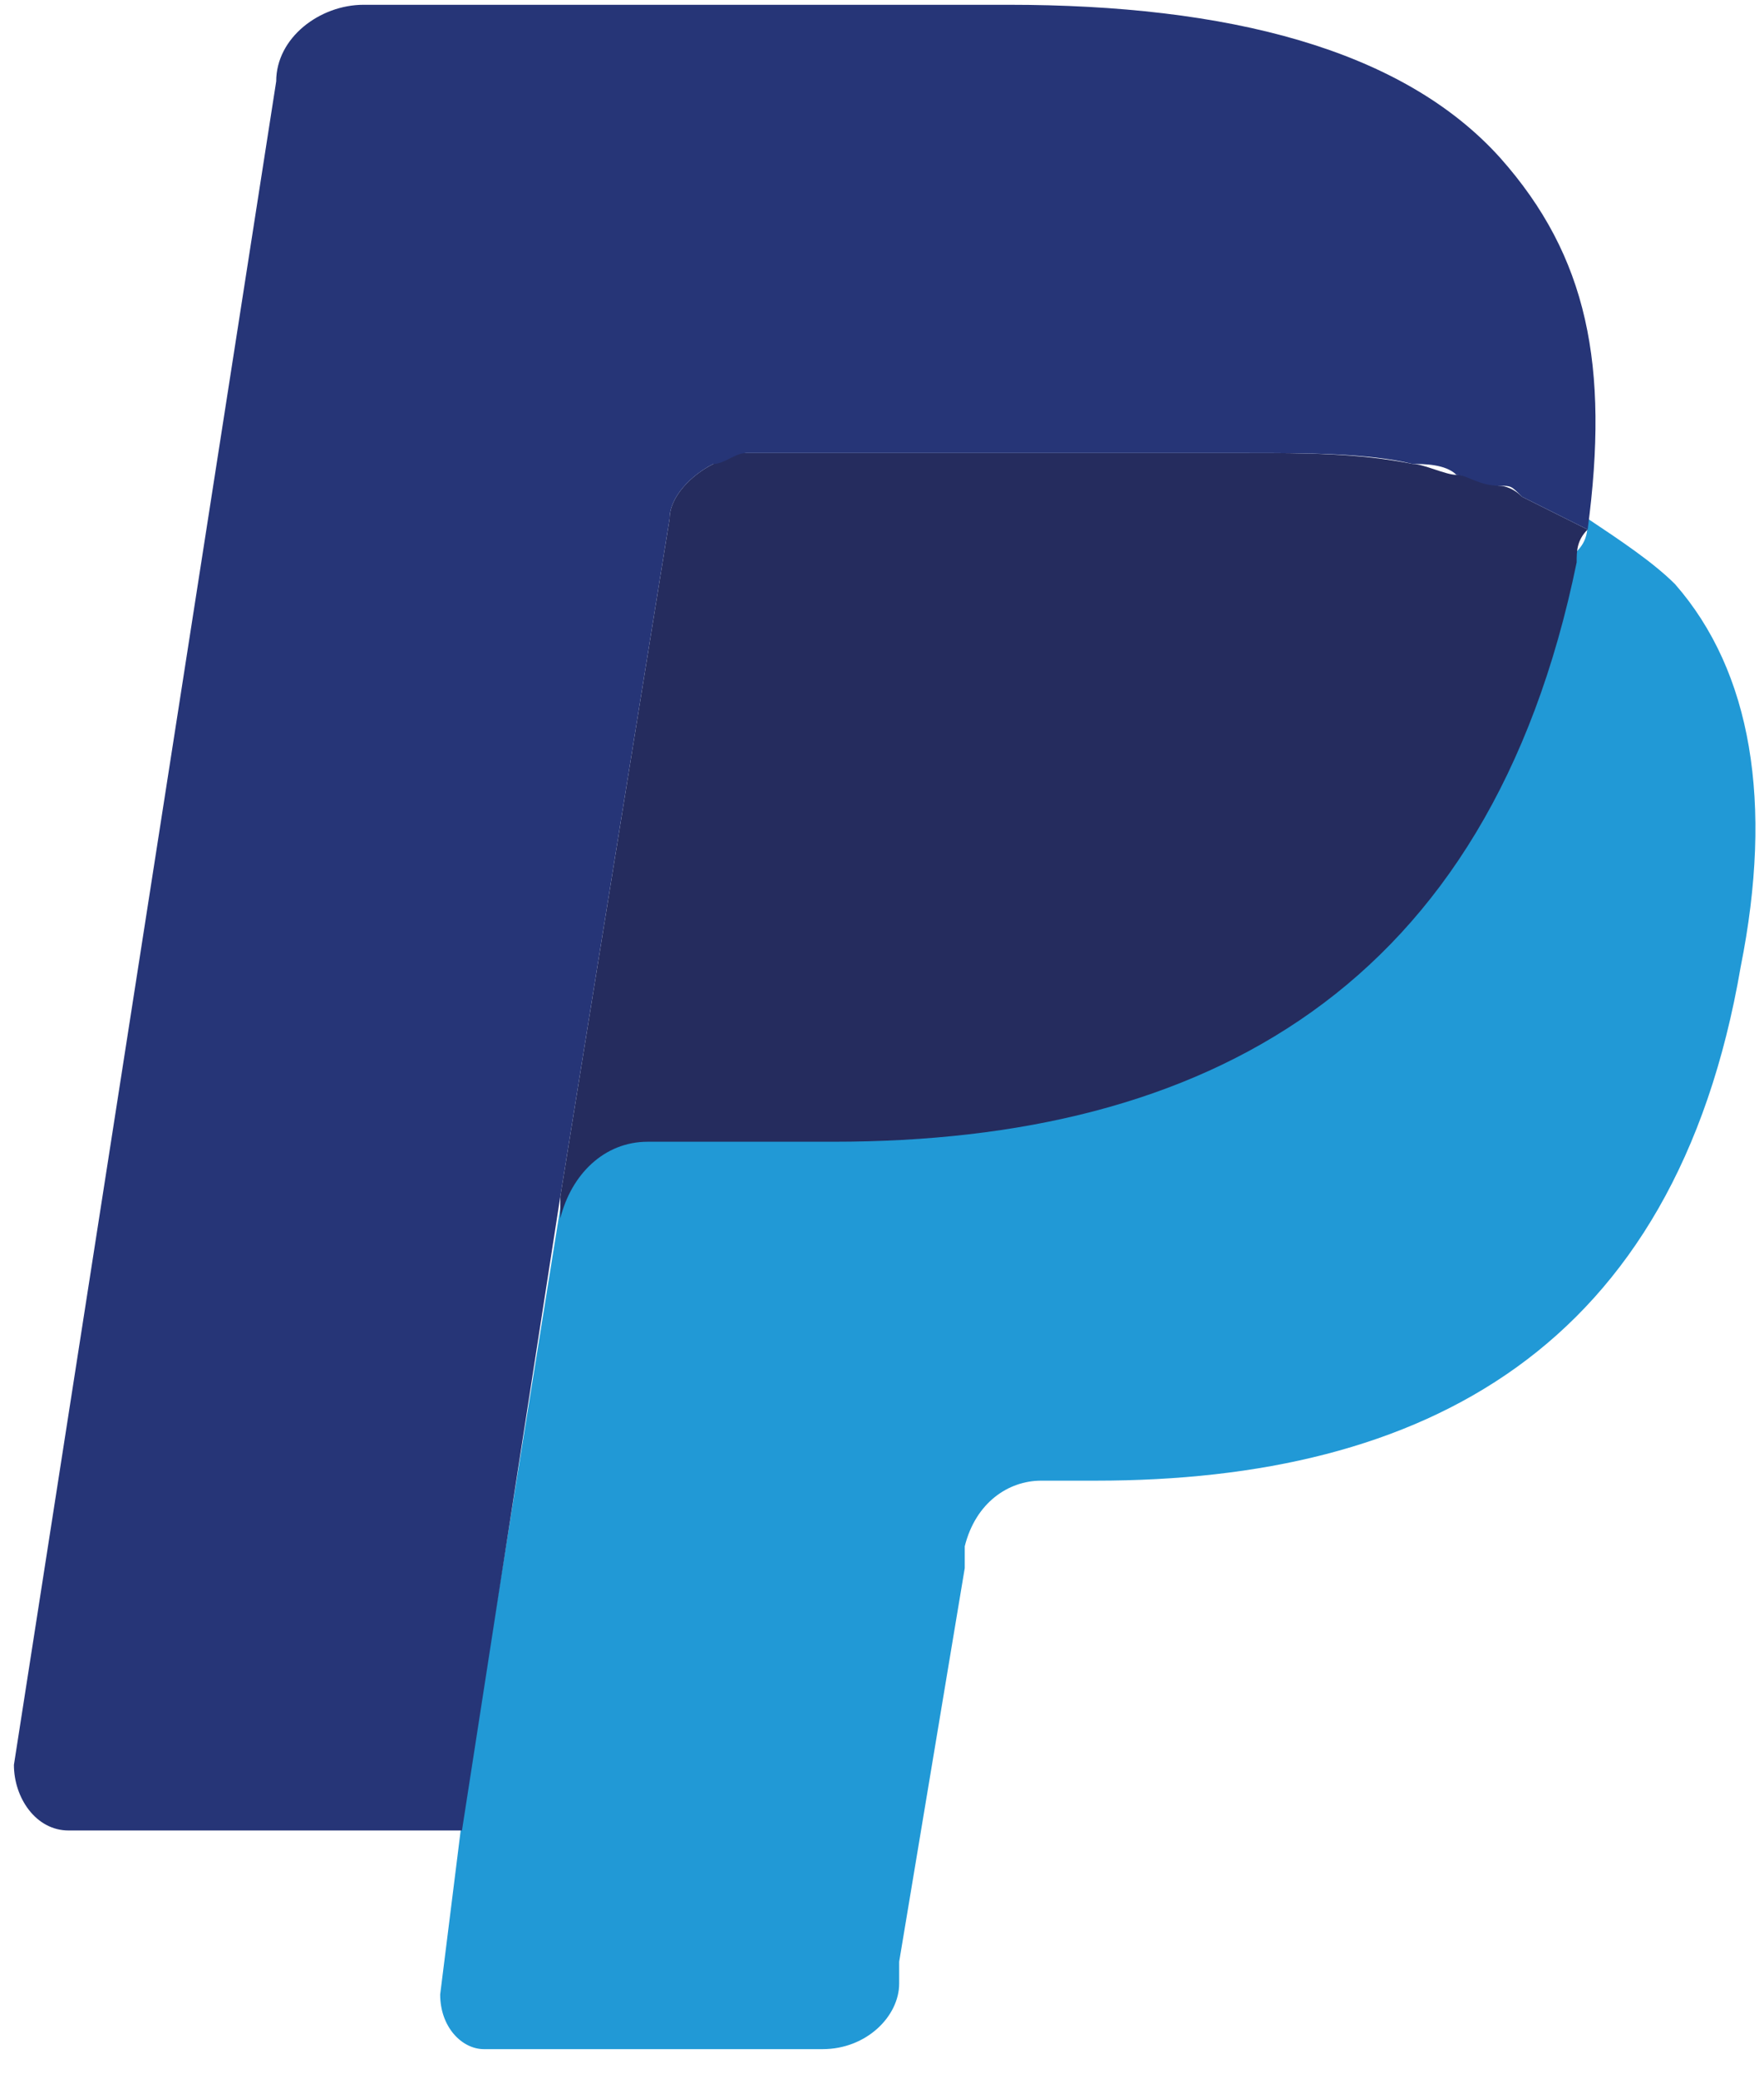 <svg width="45" height="53" viewBox="0 0 45 53" fill="none" xmlns="http://www.w3.org/2000/svg">
<path d="M40.502 13.226C40.502 13.504 40.502 13.783 40.223 14.062C37.993 25.213 30.744 28.838 21.265 28.838H16.526C15.411 28.838 14.296 29.674 14.296 30.789L11.787 46.401L11.229 50.862C11.229 51.698 11.787 52.256 12.344 52.256H20.987C22.102 52.256 22.938 51.419 22.938 50.583V50.026L24.611 39.989V39.432C24.89 38.316 25.726 37.759 26.562 37.759H27.956C36.32 37.759 42.732 34.413 44.405 24.656C45.241 20.474 44.684 17.129 42.732 14.898C42.175 14.341 41.338 13.783 40.502 13.226Z" fill="#2199D6"/>
<path d="M38.27 12.389C37.991 12.389 37.712 12.11 37.155 12.11C36.876 12.11 36.318 11.832 36.039 11.832C34.645 11.553 33.252 11.553 31.858 11.553H19.033C18.755 11.553 18.476 11.553 18.197 11.832C17.639 12.11 17.082 12.668 17.082 13.226L14.294 30.51V31.068C14.573 29.953 15.409 29.116 16.524 29.116H21.264C30.742 29.116 37.991 25.213 40.221 14.341C40.221 14.062 40.221 13.783 40.5 13.504C39.943 13.226 39.385 12.947 38.827 12.668C38.548 12.389 38.27 12.389 38.27 12.389Z" fill="#252C5E"/>
<path d="M17.082 13.226C17.082 12.668 17.64 12.11 18.197 11.832C18.476 11.832 18.755 11.553 19.034 11.553H31.858C33.252 11.553 34.925 11.553 36.04 11.832C36.319 11.832 36.876 11.832 37.155 12.11C37.434 12.11 37.713 12.389 38.27 12.389C38.549 12.389 38.549 12.389 38.828 12.668C39.385 12.947 39.943 13.226 40.501 13.504C41.058 9.322 40.501 6.535 38.27 4.025C35.761 1.238 31.3 0.122 25.725 0.122H9.276C8.161 0.122 7.046 0.959 7.046 2.074L0.355 45.007C0.355 45.844 0.913 46.68 1.749 46.68H11.785L14.294 30.51L17.082 13.226Z" fill="#263577"/>
</svg>
